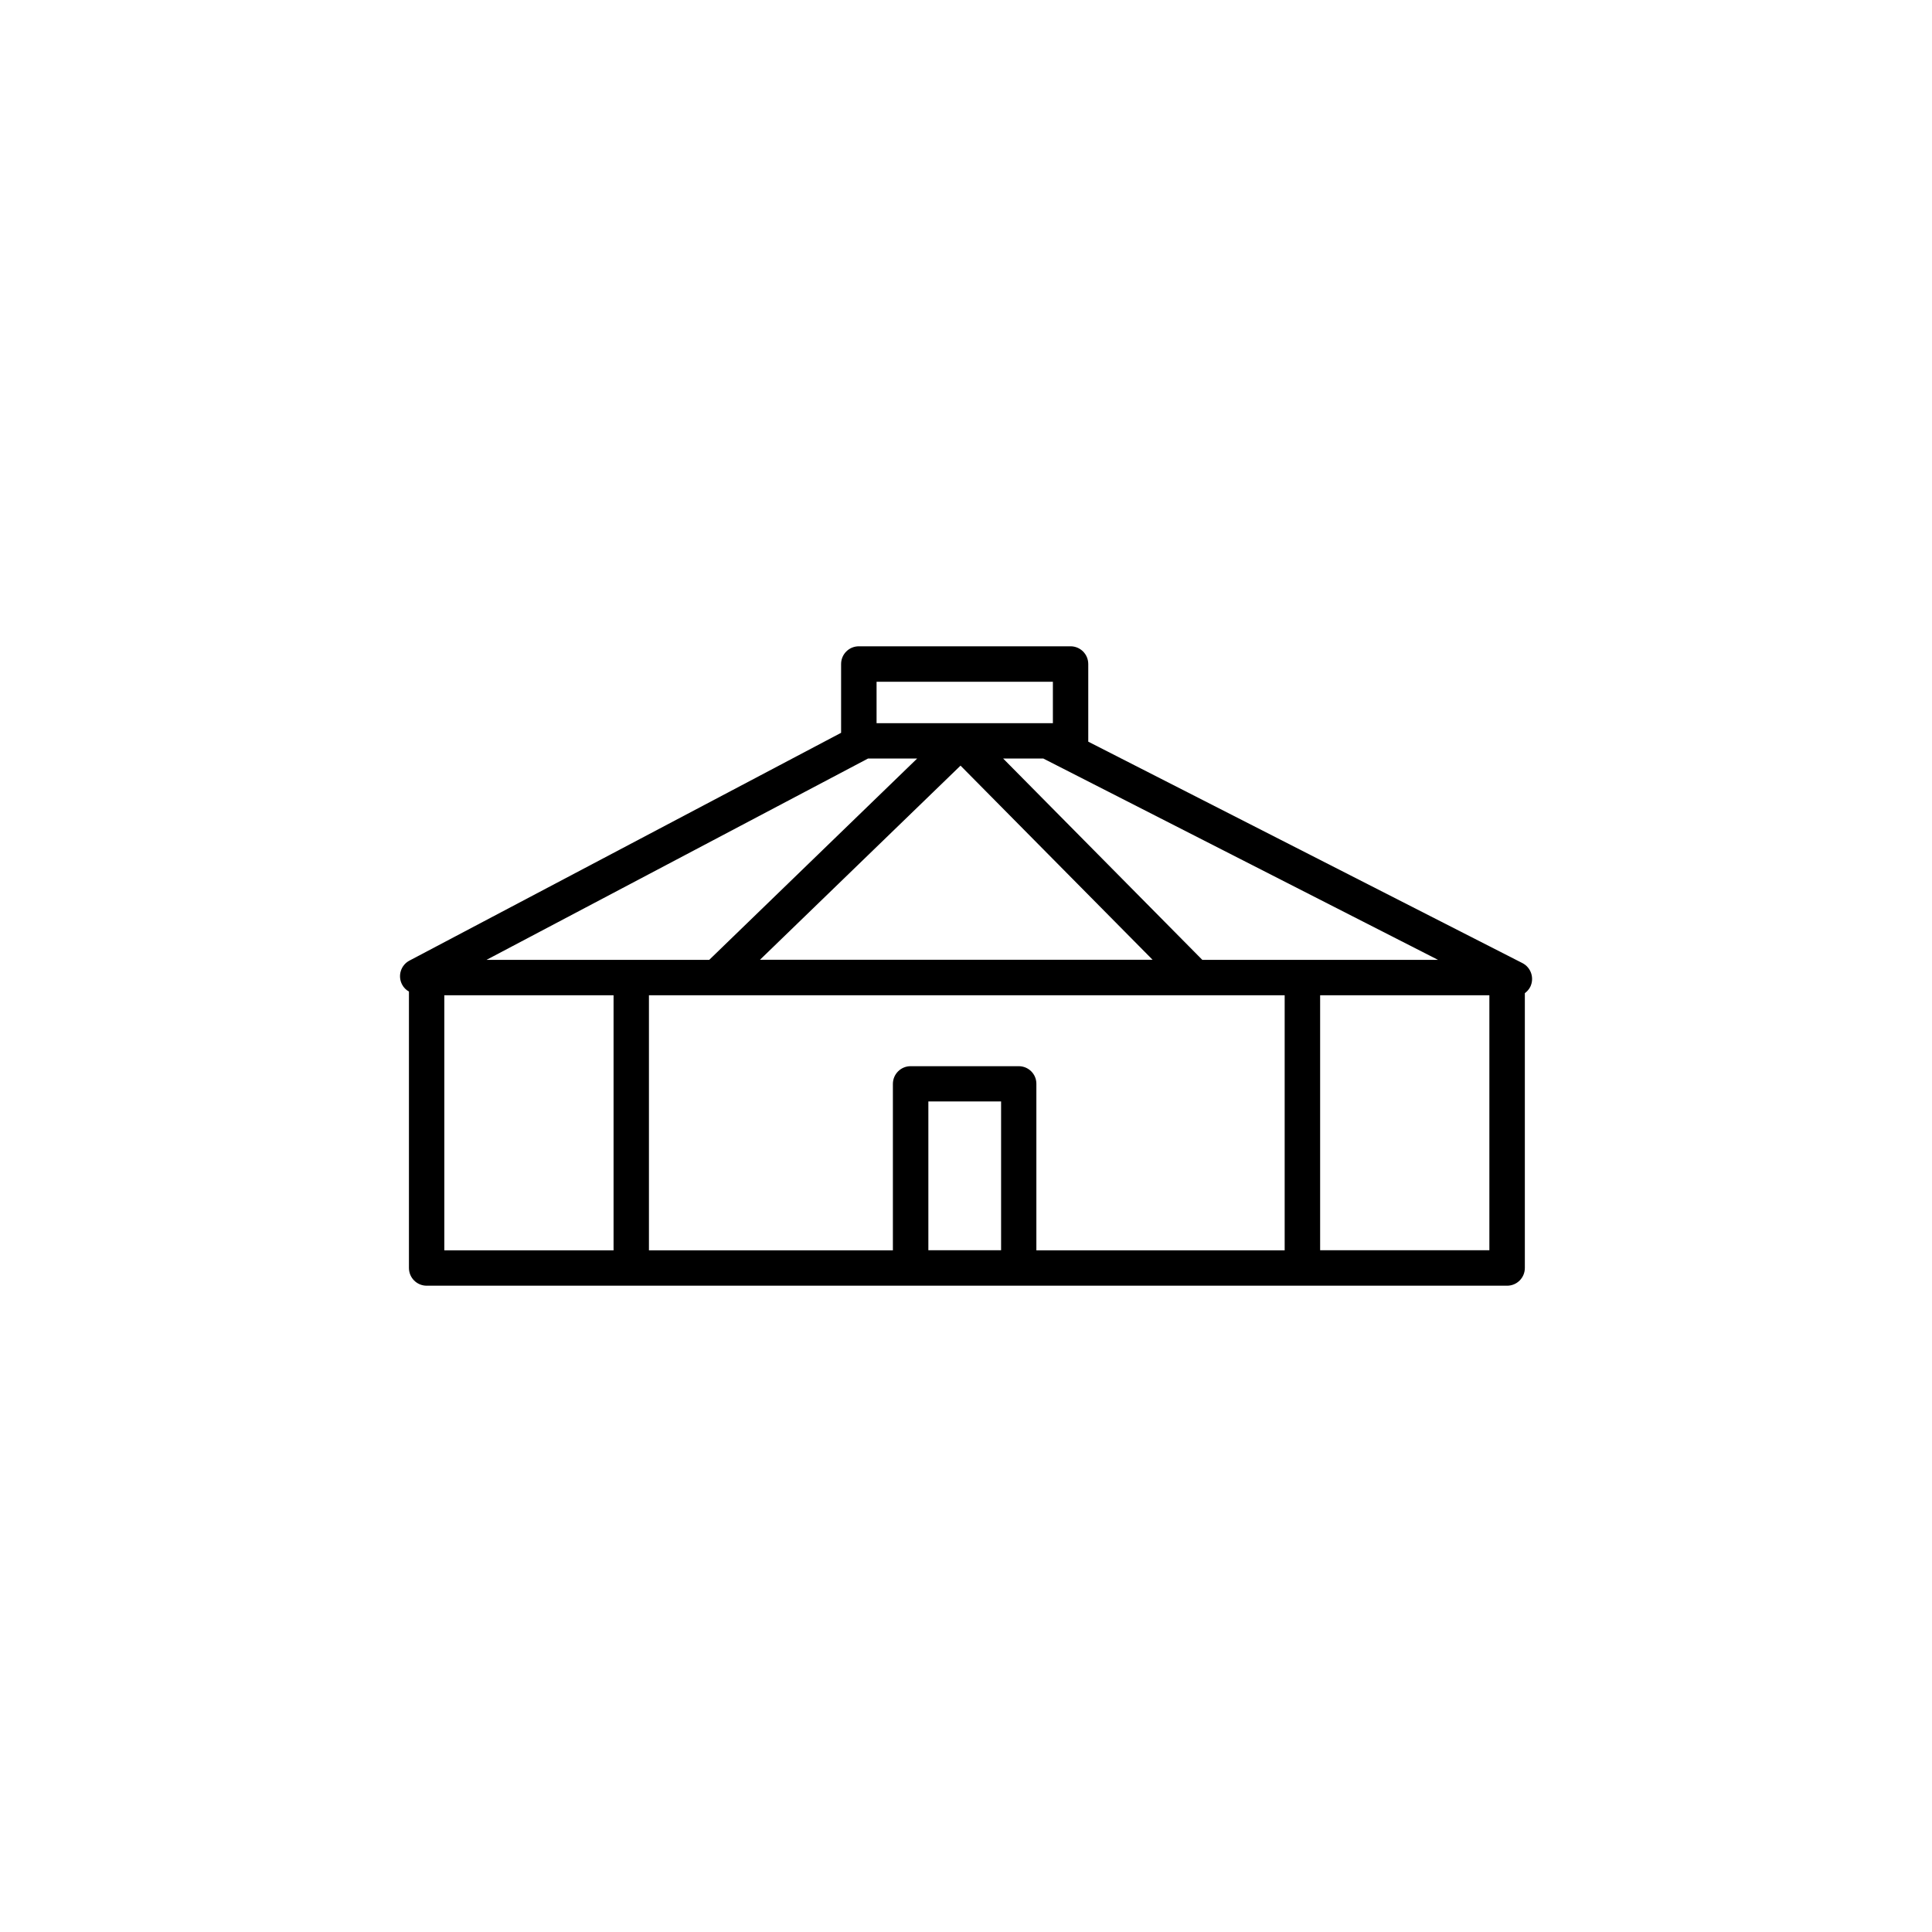 <?xml version="1.0" encoding="utf-8"?>
<!-- Generator: Adobe Illustrator 21.0.0, SVG Export Plug-In . SVG Version: 6.00 Build 0)  -->
<svg version="1.1" id="Layer_1" xmlns="http://www.w3.org/2000/svg" xmlns:xlink="http://www.w3.org/1999/xlink" x="0px" y="0px"
	 viewBox="0 0 2048 2048" style="enable-background:new 0 0 2048 2048;" xml:space="preserve">
<path d="M1613.8,1020.9l-460.2-234.7c0-0.3,0-0.6,0-0.9v-81.4c0-10.4-8.4-18.8-18.8-18.8H910.4v0c-10.4,0-18.8,8.4-18.8,18.8v72.9
	L434,1018.3c-9.1,4.8-12.6,16.1-7.8,25.3c1.7,3.3,4.3,5.8,7.3,7.5v293c0,10.4,8.4,18.8,18.8,18.8h513.1c0,0,0,0,0,0h114.6
	c0,0,0,0,0,0h517.6c10.4,0,18.8-8.4,18.8-18.8v-291.3c2.3-1.7,4.3-3.9,5.7-6.6C1626.7,1036.9,1623,1025.6,1613.8,1020.9z
	 M984.1,1325.3v-157.7h77.1v157.7H984.1z M1079.9,1130.2H965.3c-10.4,0-18.8,8.4-18.8,18.8v176.4H687.9V1055h673.9v270.4h-263.2
	v-176.4C1098.7,1138.6,1090.3,1130.2,1079.9,1130.2z M920.1,804.1h52.1l-220.4,213.4H515.7L920.1,804.1z M1018.2,811.6l203.6,205.8
	H805.6L1018.2,811.6z M1274.5,1017.5l-211.1-213.4h42.6l418.4,213.4H1274.5z M929.1,722.7h187v43.9h-5.9c-0.1,0-0.2,0-0.2,0h-91
	c-0.2,0-0.5,0-0.7,0h-89.1V722.7z M471,1055h179.4v270.4H471V1055z M1578.8,1325.3h-179.4V1055h179.4V1325.3z"/>
</svg>
